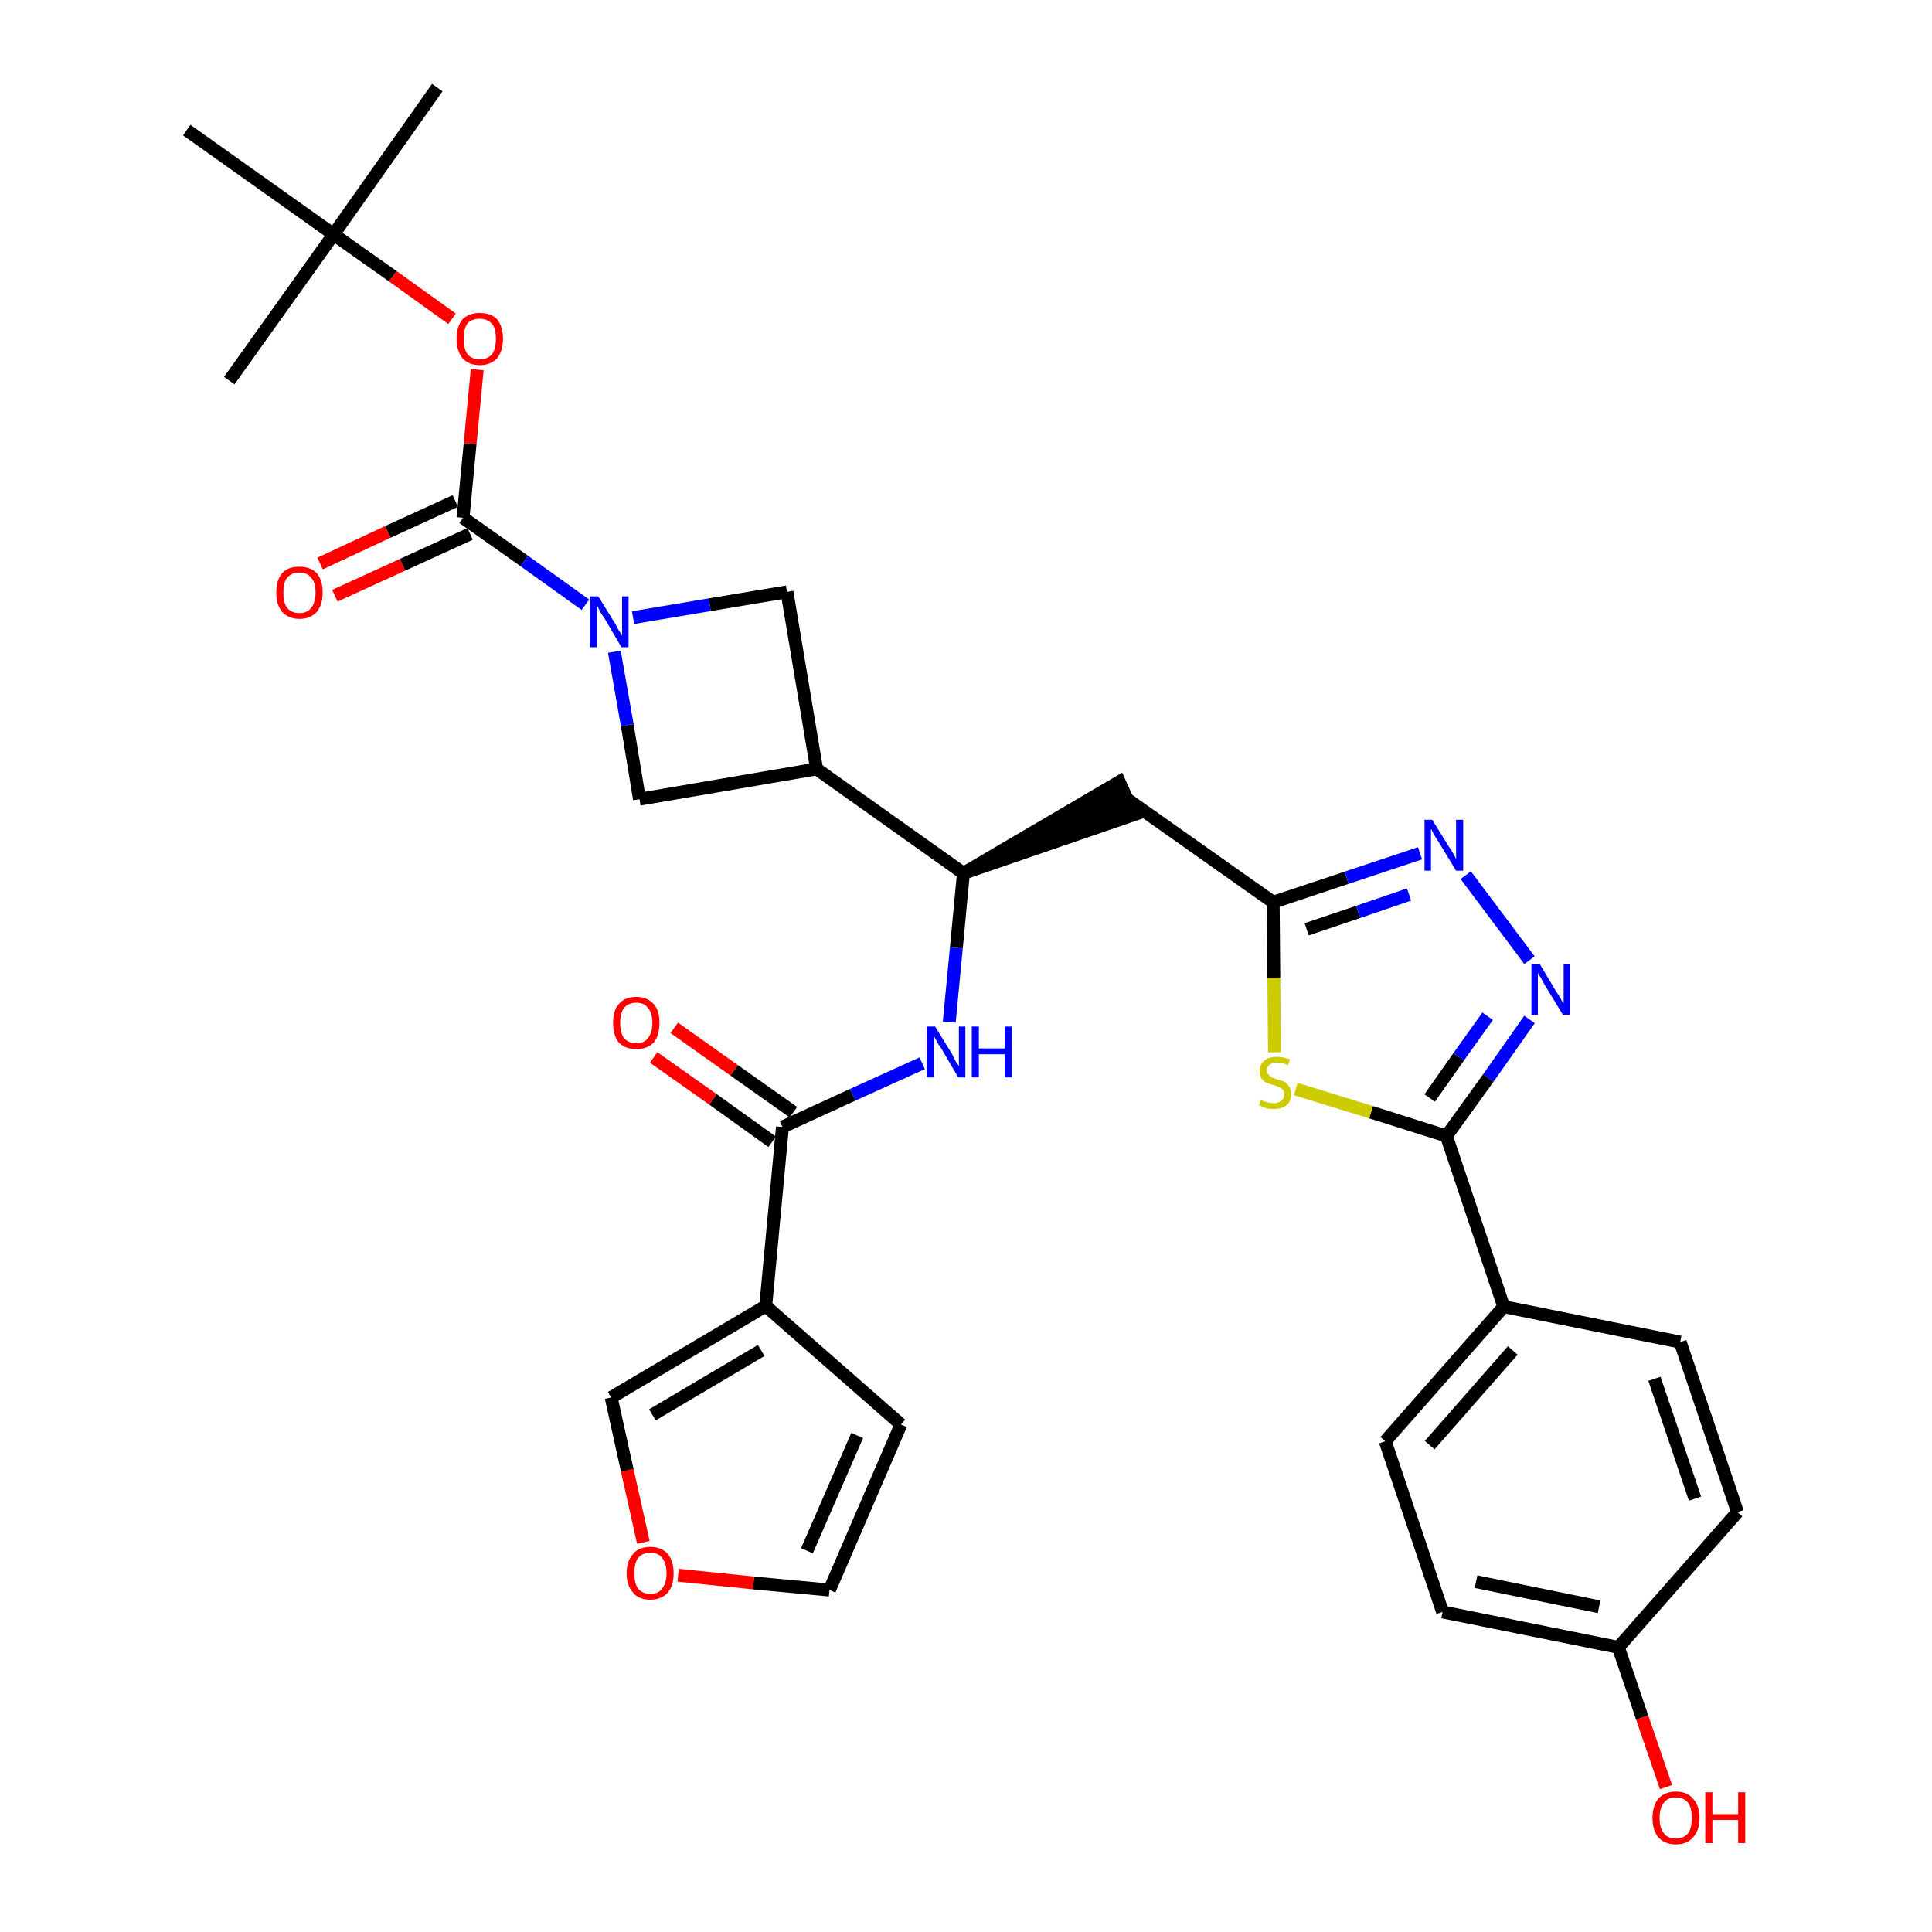 <?xml version='1.0' encoding='iso-8859-1'?>
<svg version='1.1' baseProfile='full'
              xmlns='http://www.w3.org/2000/svg'
                      xmlns:rdkit='http://www.rdkit.org/xml'
                      xmlns:xlink='http://www.w3.org/1999/xlink'
                  xml:space='preserve'
width='300px' height='300px' viewBox='0 0 300 300'>
<!-- END OF HEADER -->
<path class='bond-0 atom-0 atom-1' d='M 67.9,13.6 L 51.8,36.4' style='fill:none;fill-rule:evenodd;stroke:#000000;stroke-width:2.0px;stroke-linecap:butt;stroke-linejoin:miter;stroke-opacity:1' />
<path class='bond-1 atom-1 atom-2' d='M 51.8,36.4 L 35.6,59.1' style='fill:none;fill-rule:evenodd;stroke:#000000;stroke-width:2.0px;stroke-linecap:butt;stroke-linejoin:miter;stroke-opacity:1' />
<path class='bond-2 atom-1 atom-3' d='M 51.8,36.4 L 29.0,20.2' style='fill:none;fill-rule:evenodd;stroke:#000000;stroke-width:2.0px;stroke-linecap:butt;stroke-linejoin:miter;stroke-opacity:1' />
<path class='bond-3 atom-1 atom-4' d='M 51.8,36.4 L 61.0,42.9' style='fill:none;fill-rule:evenodd;stroke:#000000;stroke-width:2.0px;stroke-linecap:butt;stroke-linejoin:miter;stroke-opacity:1' />
<path class='bond-3 atom-1 atom-4' d='M 61.0,42.9 L 70.2,49.5' style='fill:none;fill-rule:evenodd;stroke:#FF0000;stroke-width:2.0px;stroke-linecap:butt;stroke-linejoin:miter;stroke-opacity:1' />
<path class='bond-4 atom-4 atom-5' d='M 74.1,57.4 L 73.0,68.9' style='fill:none;fill-rule:evenodd;stroke:#FF0000;stroke-width:2.0px;stroke-linecap:butt;stroke-linejoin:miter;stroke-opacity:1' />
<path class='bond-4 atom-4 atom-5' d='M 73.0,68.9 L 71.9,80.4' style='fill:none;fill-rule:evenodd;stroke:#000000;stroke-width:2.0px;stroke-linecap:butt;stroke-linejoin:miter;stroke-opacity:1' />
<path class='bond-5 atom-5 atom-6' d='M 70.7,77.8 L 60.2,82.6' style='fill:none;fill-rule:evenodd;stroke:#000000;stroke-width:2.0px;stroke-linecap:butt;stroke-linejoin:miter;stroke-opacity:1' />
<path class='bond-5 atom-5 atom-6' d='M 60.2,82.6 L 49.7,87.5' style='fill:none;fill-rule:evenodd;stroke:#FF0000;stroke-width:2.0px;stroke-linecap:butt;stroke-linejoin:miter;stroke-opacity:1' />
<path class='bond-5 atom-5 atom-6' d='M 73.0,82.9 L 62.5,87.7' style='fill:none;fill-rule:evenodd;stroke:#000000;stroke-width:2.0px;stroke-linecap:butt;stroke-linejoin:miter;stroke-opacity:1' />
<path class='bond-5 atom-5 atom-6' d='M 62.5,87.7 L 52.0,92.5' style='fill:none;fill-rule:evenodd;stroke:#FF0000;stroke-width:2.0px;stroke-linecap:butt;stroke-linejoin:miter;stroke-opacity:1' />
<path class='bond-6 atom-5 atom-7' d='M 71.9,80.4 L 81.4,87.1' style='fill:none;fill-rule:evenodd;stroke:#000000;stroke-width:2.0px;stroke-linecap:butt;stroke-linejoin:miter;stroke-opacity:1' />
<path class='bond-6 atom-5 atom-7' d='M 81.4,87.1 L 90.9,93.9' style='fill:none;fill-rule:evenodd;stroke:#0000FF;stroke-width:2.0px;stroke-linecap:butt;stroke-linejoin:miter;stroke-opacity:1' />
<path class='bond-7 atom-7 atom-8' d='M 98.3,95.9 L 110.2,93.9' style='fill:none;fill-rule:evenodd;stroke:#0000FF;stroke-width:2.0px;stroke-linecap:butt;stroke-linejoin:miter;stroke-opacity:1' />
<path class='bond-7 atom-7 atom-8' d='M 110.2,93.9 L 122.2,91.9' style='fill:none;fill-rule:evenodd;stroke:#000000;stroke-width:2.0px;stroke-linecap:butt;stroke-linejoin:miter;stroke-opacity:1' />
<path class='bond-32 atom-32 atom-7' d='M 99.3,124.1 L 97.4,112.6' style='fill:none;fill-rule:evenodd;stroke:#000000;stroke-width:2.0px;stroke-linecap:butt;stroke-linejoin:miter;stroke-opacity:1' />
<path class='bond-32 atom-32 atom-7' d='M 97.4,112.6 L 95.4,101.2' style='fill:none;fill-rule:evenodd;stroke:#0000FF;stroke-width:2.0px;stroke-linecap:butt;stroke-linejoin:miter;stroke-opacity:1' />
<path class='bond-8 atom-8 atom-9' d='M 122.2,91.9 L 126.8,119.4' style='fill:none;fill-rule:evenodd;stroke:#000000;stroke-width:2.0px;stroke-linecap:butt;stroke-linejoin:miter;stroke-opacity:1' />
<path class='bond-9 atom-9 atom-10' d='M 126.8,119.4 L 149.6,135.6' style='fill:none;fill-rule:evenodd;stroke:#000000;stroke-width:2.0px;stroke-linecap:butt;stroke-linejoin:miter;stroke-opacity:1' />
<path class='bond-31 atom-9 atom-32' d='M 126.8,119.4 L 99.3,124.1' style='fill:none;fill-rule:evenodd;stroke:#000000;stroke-width:2.0px;stroke-linecap:butt;stroke-linejoin:miter;stroke-opacity:1' />
<path class='bond-10 atom-10 atom-11' d='M 149.6,135.6 L 176.1,126.5 L 173.8,121.4 Z' style='fill:#000000;fill-rule:evenodd;fill-opacity:1;stroke:#000000;stroke-width:2.0px;stroke-linecap:butt;stroke-linejoin:miter;stroke-opacity:1;' />
<path class='bond-23 atom-10 atom-24' d='M 149.6,135.6 L 148.5,147.2' style='fill:none;fill-rule:evenodd;stroke:#000000;stroke-width:2.0px;stroke-linecap:butt;stroke-linejoin:miter;stroke-opacity:1' />
<path class='bond-23 atom-10 atom-24' d='M 148.5,147.2 L 147.4,158.7' style='fill:none;fill-rule:evenodd;stroke:#0000FF;stroke-width:2.0px;stroke-linecap:butt;stroke-linejoin:miter;stroke-opacity:1' />
<path class='bond-11 atom-11 atom-12' d='M 174.9,124.0 L 197.7,140.1' style='fill:none;fill-rule:evenodd;stroke:#000000;stroke-width:2.0px;stroke-linecap:butt;stroke-linejoin:miter;stroke-opacity:1' />
<path class='bond-12 atom-12 atom-13' d='M 197.7,140.1 L 209.1,136.3' style='fill:none;fill-rule:evenodd;stroke:#000000;stroke-width:2.0px;stroke-linecap:butt;stroke-linejoin:miter;stroke-opacity:1' />
<path class='bond-12 atom-12 atom-13' d='M 209.1,136.3 L 220.5,132.5' style='fill:none;fill-rule:evenodd;stroke:#0000FF;stroke-width:2.0px;stroke-linecap:butt;stroke-linejoin:miter;stroke-opacity:1' />
<path class='bond-12 atom-12 atom-13' d='M 202.9,144.3 L 210.9,141.6' style='fill:none;fill-rule:evenodd;stroke:#000000;stroke-width:2.0px;stroke-linecap:butt;stroke-linejoin:miter;stroke-opacity:1' />
<path class='bond-12 atom-12 atom-13' d='M 210.9,141.6 L 218.8,138.9' style='fill:none;fill-rule:evenodd;stroke:#0000FF;stroke-width:2.0px;stroke-linecap:butt;stroke-linejoin:miter;stroke-opacity:1' />
<path class='bond-33 atom-23 atom-12' d='M 197.9,163.4 L 197.8,151.8' style='fill:none;fill-rule:evenodd;stroke:#CCCC00;stroke-width:2.0px;stroke-linecap:butt;stroke-linejoin:miter;stroke-opacity:1' />
<path class='bond-33 atom-23 atom-12' d='M 197.8,151.8 L 197.7,140.1' style='fill:none;fill-rule:evenodd;stroke:#000000;stroke-width:2.0px;stroke-linecap:butt;stroke-linejoin:miter;stroke-opacity:1' />
<path class='bond-13 atom-13 atom-14' d='M 227.6,135.9 L 237.5,149.1' style='fill:none;fill-rule:evenodd;stroke:#0000FF;stroke-width:2.0px;stroke-linecap:butt;stroke-linejoin:miter;stroke-opacity:1' />
<path class='bond-14 atom-14 atom-15' d='M 237.5,158.3 L 231.1,167.4' style='fill:none;fill-rule:evenodd;stroke:#0000FF;stroke-width:2.0px;stroke-linecap:butt;stroke-linejoin:miter;stroke-opacity:1' />
<path class='bond-14 atom-14 atom-15' d='M 231.1,167.4 L 224.6,176.4' style='fill:none;fill-rule:evenodd;stroke:#000000;stroke-width:2.0px;stroke-linecap:butt;stroke-linejoin:miter;stroke-opacity:1' />
<path class='bond-14 atom-14 atom-15' d='M 231.0,157.8 L 226.5,164.1' style='fill:none;fill-rule:evenodd;stroke:#0000FF;stroke-width:2.0px;stroke-linecap:butt;stroke-linejoin:miter;stroke-opacity:1' />
<path class='bond-14 atom-14 atom-15' d='M 226.5,164.1 L 222.0,170.5' style='fill:none;fill-rule:evenodd;stroke:#000000;stroke-width:2.0px;stroke-linecap:butt;stroke-linejoin:miter;stroke-opacity:1' />
<path class='bond-15 atom-15 atom-16' d='M 224.6,176.4 L 233.5,202.9' style='fill:none;fill-rule:evenodd;stroke:#000000;stroke-width:2.0px;stroke-linecap:butt;stroke-linejoin:miter;stroke-opacity:1' />
<path class='bond-22 atom-15 atom-23' d='M 224.6,176.4 L 212.9,172.7' style='fill:none;fill-rule:evenodd;stroke:#000000;stroke-width:2.0px;stroke-linecap:butt;stroke-linejoin:miter;stroke-opacity:1' />
<path class='bond-22 atom-15 atom-23' d='M 212.9,172.7 L 201.2,169.1' style='fill:none;fill-rule:evenodd;stroke:#CCCC00;stroke-width:2.0px;stroke-linecap:butt;stroke-linejoin:miter;stroke-opacity:1' />
<path class='bond-16 atom-16 atom-17' d='M 233.5,202.9 L 215.1,223.8' style='fill:none;fill-rule:evenodd;stroke:#000000;stroke-width:2.0px;stroke-linecap:butt;stroke-linejoin:miter;stroke-opacity:1' />
<path class='bond-16 atom-16 atom-17' d='M 234.9,209.7 L 222.0,224.4' style='fill:none;fill-rule:evenodd;stroke:#000000;stroke-width:2.0px;stroke-linecap:butt;stroke-linejoin:miter;stroke-opacity:1' />
<path class='bond-35 atom-22 atom-16' d='M 260.9,208.4 L 233.5,202.9' style='fill:none;fill-rule:evenodd;stroke:#000000;stroke-width:2.0px;stroke-linecap:butt;stroke-linejoin:miter;stroke-opacity:1' />
<path class='bond-17 atom-17 atom-18' d='M 215.1,223.8 L 224.0,250.3' style='fill:none;fill-rule:evenodd;stroke:#000000;stroke-width:2.0px;stroke-linecap:butt;stroke-linejoin:miter;stroke-opacity:1' />
<path class='bond-18 atom-18 atom-19' d='M 224.0,250.3 L 251.3,255.8' style='fill:none;fill-rule:evenodd;stroke:#000000;stroke-width:2.0px;stroke-linecap:butt;stroke-linejoin:miter;stroke-opacity:1' />
<path class='bond-18 atom-18 atom-19' d='M 229.2,245.6 L 248.3,249.5' style='fill:none;fill-rule:evenodd;stroke:#000000;stroke-width:2.0px;stroke-linecap:butt;stroke-linejoin:miter;stroke-opacity:1' />
<path class='bond-19 atom-19 atom-20' d='M 251.3,255.8 L 255.0,266.7' style='fill:none;fill-rule:evenodd;stroke:#000000;stroke-width:2.0px;stroke-linecap:butt;stroke-linejoin:miter;stroke-opacity:1' />
<path class='bond-19 atom-19 atom-20' d='M 255.0,266.7 L 258.7,277.5' style='fill:none;fill-rule:evenodd;stroke:#FF0000;stroke-width:2.0px;stroke-linecap:butt;stroke-linejoin:miter;stroke-opacity:1' />
<path class='bond-20 atom-19 atom-21' d='M 251.3,255.8 L 269.8,234.8' style='fill:none;fill-rule:evenodd;stroke:#000000;stroke-width:2.0px;stroke-linecap:butt;stroke-linejoin:miter;stroke-opacity:1' />
<path class='bond-21 atom-21 atom-22' d='M 269.8,234.8 L 260.9,208.4' style='fill:none;fill-rule:evenodd;stroke:#000000;stroke-width:2.0px;stroke-linecap:butt;stroke-linejoin:miter;stroke-opacity:1' />
<path class='bond-21 atom-21 atom-22' d='M 263.2,232.7 L 256.9,214.1' style='fill:none;fill-rule:evenodd;stroke:#000000;stroke-width:2.0px;stroke-linecap:butt;stroke-linejoin:miter;stroke-opacity:1' />
<path class='bond-24 atom-24 atom-25' d='M 143.2,165.1 L 132.4,170.0' style='fill:none;fill-rule:evenodd;stroke:#0000FF;stroke-width:2.0px;stroke-linecap:butt;stroke-linejoin:miter;stroke-opacity:1' />
<path class='bond-24 atom-24 atom-25' d='M 132.4,170.0 L 121.5,175.0' style='fill:none;fill-rule:evenodd;stroke:#000000;stroke-width:2.0px;stroke-linecap:butt;stroke-linejoin:miter;stroke-opacity:1' />
<path class='bond-25 atom-25 atom-26' d='M 123.2,172.7 L 114.0,166.2' style='fill:none;fill-rule:evenodd;stroke:#000000;stroke-width:2.0px;stroke-linecap:butt;stroke-linejoin:miter;stroke-opacity:1' />
<path class='bond-25 atom-25 atom-26' d='M 114.0,166.2 L 104.7,159.6' style='fill:none;fill-rule:evenodd;stroke:#FF0000;stroke-width:2.0px;stroke-linecap:butt;stroke-linejoin:miter;stroke-opacity:1' />
<path class='bond-25 atom-25 atom-26' d='M 119.9,177.3 L 110.7,170.7' style='fill:none;fill-rule:evenodd;stroke:#000000;stroke-width:2.0px;stroke-linecap:butt;stroke-linejoin:miter;stroke-opacity:1' />
<path class='bond-25 atom-25 atom-26' d='M 110.7,170.7 L 101.5,164.2' style='fill:none;fill-rule:evenodd;stroke:#FF0000;stroke-width:2.0px;stroke-linecap:butt;stroke-linejoin:miter;stroke-opacity:1' />
<path class='bond-26 atom-25 atom-27' d='M 121.5,175.0 L 118.9,202.8' style='fill:none;fill-rule:evenodd;stroke:#000000;stroke-width:2.0px;stroke-linecap:butt;stroke-linejoin:miter;stroke-opacity:1' />
<path class='bond-27 atom-27 atom-28' d='M 118.9,202.8 L 139.9,221.2' style='fill:none;fill-rule:evenodd;stroke:#000000;stroke-width:2.0px;stroke-linecap:butt;stroke-linejoin:miter;stroke-opacity:1' />
<path class='bond-34 atom-31 atom-27' d='M 94.9,217.0 L 118.9,202.8' style='fill:none;fill-rule:evenodd;stroke:#000000;stroke-width:2.0px;stroke-linecap:butt;stroke-linejoin:miter;stroke-opacity:1' />
<path class='bond-34 atom-31 atom-27' d='M 101.3,219.7 L 118.2,209.7' style='fill:none;fill-rule:evenodd;stroke:#000000;stroke-width:2.0px;stroke-linecap:butt;stroke-linejoin:miter;stroke-opacity:1' />
<path class='bond-28 atom-28 atom-29' d='M 139.9,221.2 L 128.8,246.9' style='fill:none;fill-rule:evenodd;stroke:#000000;stroke-width:2.0px;stroke-linecap:butt;stroke-linejoin:miter;stroke-opacity:1' />
<path class='bond-28 atom-28 atom-29' d='M 133.1,222.9 L 125.3,240.8' style='fill:none;fill-rule:evenodd;stroke:#000000;stroke-width:2.0px;stroke-linecap:butt;stroke-linejoin:miter;stroke-opacity:1' />
<path class='bond-29 atom-29 atom-30' d='M 128.8,246.9 L 117.0,245.8' style='fill:none;fill-rule:evenodd;stroke:#000000;stroke-width:2.0px;stroke-linecap:butt;stroke-linejoin:miter;stroke-opacity:1' />
<path class='bond-29 atom-29 atom-30' d='M 117.0,245.8 L 105.3,244.6' style='fill:none;fill-rule:evenodd;stroke:#FF0000;stroke-width:2.0px;stroke-linecap:butt;stroke-linejoin:miter;stroke-opacity:1' />
<path class='bond-30 atom-30 atom-31' d='M 99.9,239.5 L 97.4,228.3' style='fill:none;fill-rule:evenodd;stroke:#FF0000;stroke-width:2.0px;stroke-linecap:butt;stroke-linejoin:miter;stroke-opacity:1' />
<path class='bond-30 atom-30 atom-31' d='M 97.4,228.3 L 94.9,217.0' style='fill:none;fill-rule:evenodd;stroke:#000000;stroke-width:2.0px;stroke-linecap:butt;stroke-linejoin:miter;stroke-opacity:1' />
<path  class='atom-4' d='M 70.9 52.6
Q 70.9 50.7, 71.8 49.6
Q 72.8 48.6, 74.5 48.6
Q 76.3 48.6, 77.2 49.6
Q 78.1 50.7, 78.1 52.6
Q 78.1 54.5, 77.2 55.6
Q 76.2 56.7, 74.5 56.7
Q 72.8 56.7, 71.8 55.6
Q 70.9 54.5, 70.9 52.6
M 74.5 55.8
Q 75.7 55.8, 76.4 55.0
Q 77.0 54.2, 77.0 52.6
Q 77.0 51.0, 76.4 50.3
Q 75.7 49.5, 74.5 49.5
Q 73.3 49.5, 72.6 50.2
Q 72.0 51.0, 72.0 52.6
Q 72.0 54.2, 72.6 55.0
Q 73.3 55.8, 74.5 55.8
' fill='#FF0000'/>
<path  class='atom-6' d='M 42.9 92.0
Q 42.9 90.1, 43.8 89.0
Q 44.7 88.0, 46.5 88.0
Q 48.2 88.0, 49.2 89.0
Q 50.1 90.1, 50.1 92.0
Q 50.1 93.9, 49.2 95.0
Q 48.2 96.1, 46.5 96.1
Q 44.8 96.1, 43.8 95.0
Q 42.9 93.9, 42.9 92.0
M 46.5 95.2
Q 47.7 95.2, 48.3 94.4
Q 49.0 93.6, 49.0 92.0
Q 49.0 90.4, 48.3 89.7
Q 47.7 88.9, 46.5 88.9
Q 45.3 88.9, 44.6 89.7
Q 44.0 90.4, 44.0 92.0
Q 44.0 93.6, 44.6 94.4
Q 45.3 95.2, 46.5 95.2
' fill='#FF0000'/>
<path  class='atom-7' d='M 92.9 92.6
L 95.5 96.8
Q 95.7 97.2, 96.1 97.9
Q 96.6 98.7, 96.6 98.7
L 96.6 92.6
L 97.6 92.6
L 97.6 100.5
L 96.5 100.5
L 93.8 95.9
Q 93.4 95.4, 93.1 94.8
Q 92.8 94.1, 92.7 94.0
L 92.7 100.5
L 91.6 100.5
L 91.6 92.6
L 92.9 92.6
' fill='#0000FF'/>
<path  class='atom-13' d='M 222.4 127.3
L 225.0 131.5
Q 225.3 131.9, 225.7 132.6
Q 226.1 133.4, 226.1 133.4
L 226.1 127.3
L 227.2 127.3
L 227.2 135.2
L 226.1 135.2
L 223.3 130.6
Q 223.0 130.1, 222.6 129.5
Q 222.3 128.8, 222.2 128.7
L 222.2 135.2
L 221.2 135.2
L 221.2 127.3
L 222.4 127.3
' fill='#0000FF'/>
<path  class='atom-14' d='M 239.1 149.7
L 241.6 153.9
Q 241.9 154.3, 242.3 155.0
Q 242.7 155.8, 242.8 155.8
L 242.8 149.7
L 243.8 149.7
L 243.8 157.6
L 242.7 157.6
L 239.9 153.0
Q 239.6 152.5, 239.3 151.9
Q 238.9 151.3, 238.8 151.1
L 238.8 157.6
L 237.8 157.6
L 237.8 149.7
L 239.1 149.7
' fill='#0000FF'/>
<path  class='atom-20' d='M 256.6 282.3
Q 256.6 280.4, 257.5 279.3
Q 258.5 278.2, 260.2 278.2
Q 262.0 278.2, 262.9 279.3
Q 263.9 280.4, 263.9 282.3
Q 263.9 284.2, 262.9 285.3
Q 262.0 286.4, 260.2 286.4
Q 258.5 286.4, 257.5 285.3
Q 256.6 284.2, 256.6 282.3
M 260.2 285.5
Q 261.4 285.5, 262.1 284.7
Q 262.7 283.9, 262.7 282.3
Q 262.7 280.7, 262.1 279.9
Q 261.4 279.1, 260.2 279.1
Q 259.0 279.1, 258.4 279.9
Q 257.7 280.7, 257.7 282.3
Q 257.7 283.9, 258.4 284.7
Q 259.0 285.5, 260.2 285.5
' fill='#FF0000'/>
<path  class='atom-20' d='M 264.8 278.3
L 265.9 278.3
L 265.9 281.7
L 269.9 281.7
L 269.9 278.3
L 271.0 278.3
L 271.0 286.2
L 269.9 286.2
L 269.9 282.6
L 265.9 282.6
L 265.9 286.2
L 264.8 286.2
L 264.8 278.3
' fill='#FF0000'/>
<path  class='atom-23' d='M 195.8 170.8
Q 195.8 170.8, 196.2 171.0
Q 196.6 171.1, 197.0 171.2
Q 197.4 171.3, 197.8 171.3
Q 198.5 171.3, 199.0 170.9
Q 199.4 170.6, 199.4 169.9
Q 199.4 169.5, 199.2 169.2
Q 199.0 169.0, 198.6 168.8
Q 198.3 168.7, 197.8 168.5
Q 197.1 168.3, 196.6 168.1
Q 196.2 167.9, 195.9 167.5
Q 195.6 167.0, 195.6 166.3
Q 195.6 165.3, 196.3 164.7
Q 197.0 164.1, 198.3 164.1
Q 199.2 164.1, 200.3 164.5
L 200.0 165.4
Q 199.1 165.0, 198.3 165.0
Q 197.6 165.0, 197.2 165.3
Q 196.7 165.7, 196.7 166.2
Q 196.7 166.6, 197.0 166.9
Q 197.2 167.1, 197.5 167.3
Q 197.8 167.4, 198.3 167.6
Q 199.1 167.8, 199.5 168.0
Q 199.9 168.3, 200.2 168.7
Q 200.5 169.2, 200.5 169.9
Q 200.5 171.0, 199.8 171.6
Q 199.1 172.2, 197.8 172.2
Q 197.1 172.2, 196.6 172.1
Q 196.1 171.9, 195.5 171.6
L 195.8 170.8
' fill='#CCCC00'/>
<path  class='atom-24' d='M 145.2 159.4
L 147.8 163.6
Q 148.0 164.0, 148.4 164.8
Q 148.9 165.5, 148.9 165.6
L 148.9 159.4
L 149.9 159.4
L 149.9 167.3
L 148.8 167.3
L 146.1 162.7
Q 145.7 162.2, 145.4 161.6
Q 145.1 161.0, 145.0 160.8
L 145.0 167.3
L 143.9 167.3
L 143.9 159.4
L 145.2 159.4
' fill='#0000FF'/>
<path  class='atom-24' d='M 150.9 159.4
L 152.0 159.4
L 152.0 162.8
L 156.0 162.8
L 156.0 159.4
L 157.1 159.4
L 157.1 167.3
L 156.0 167.3
L 156.0 163.7
L 152.0 163.7
L 152.0 167.3
L 150.9 167.3
L 150.9 159.4
' fill='#0000FF'/>
<path  class='atom-26' d='M 95.2 158.8
Q 95.2 156.9, 96.1 155.9
Q 97.0 154.8, 98.8 154.8
Q 100.5 154.8, 101.5 155.9
Q 102.4 156.9, 102.4 158.8
Q 102.4 160.8, 101.5 161.9
Q 100.5 162.9, 98.8 162.9
Q 97.1 162.9, 96.1 161.9
Q 95.2 160.8, 95.2 158.8
M 98.8 162.0
Q 100.0 162.0, 100.6 161.2
Q 101.3 160.4, 101.3 158.8
Q 101.3 157.3, 100.6 156.5
Q 100.0 155.7, 98.8 155.7
Q 97.6 155.7, 96.9 156.5
Q 96.3 157.3, 96.3 158.8
Q 96.3 160.4, 96.9 161.2
Q 97.6 162.0, 98.8 162.0
' fill='#FF0000'/>
<path  class='atom-30' d='M 97.3 244.3
Q 97.3 242.4, 98.3 241.3
Q 99.2 240.2, 101.0 240.2
Q 102.7 240.2, 103.7 241.3
Q 104.6 242.4, 104.6 244.3
Q 104.6 246.2, 103.7 247.3
Q 102.7 248.4, 101.0 248.4
Q 99.2 248.4, 98.3 247.3
Q 97.3 246.2, 97.3 244.3
M 101.0 247.5
Q 102.2 247.5, 102.8 246.7
Q 103.5 245.8, 103.5 244.3
Q 103.5 242.7, 102.8 241.9
Q 102.2 241.1, 101.0 241.1
Q 99.8 241.1, 99.1 241.9
Q 98.5 242.7, 98.5 244.3
Q 98.5 245.9, 99.1 246.7
Q 99.8 247.5, 101.0 247.5
' fill='#FF0000'/>
</svg>
